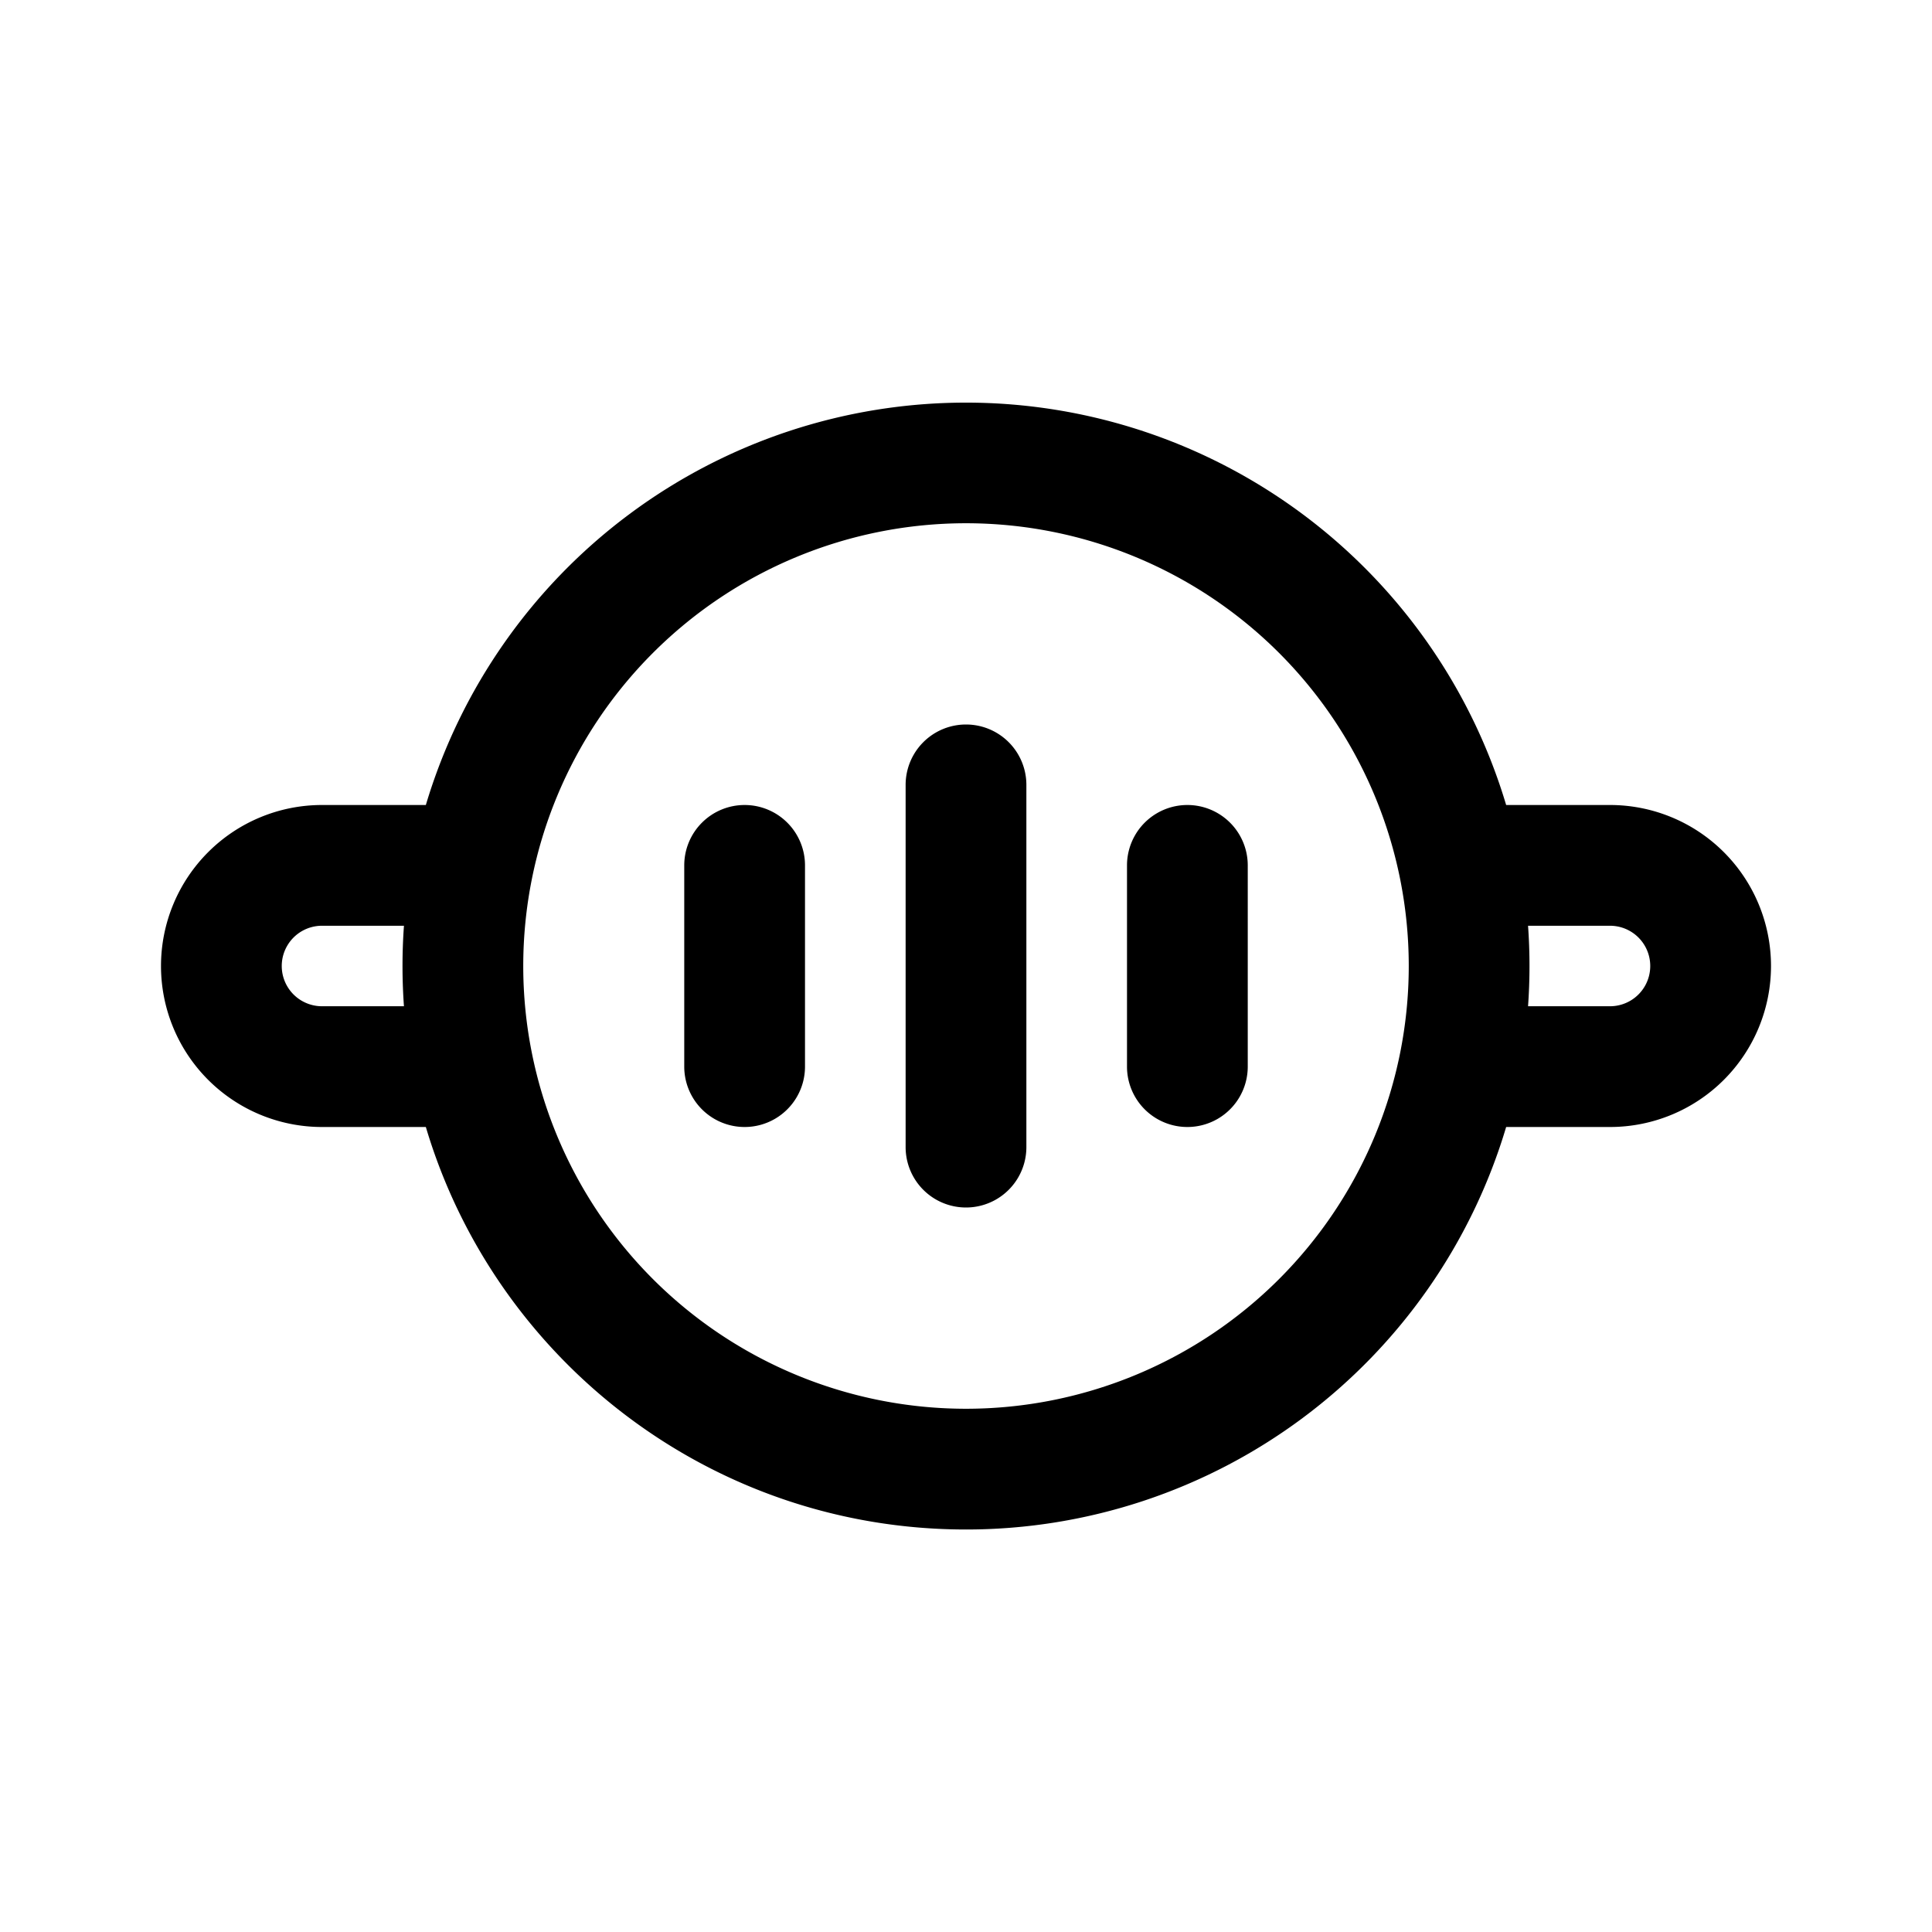 <svg xmlns="http://www.w3.org/2000/svg" width="24" height="24" viewBox="0 0 24 24"><path fill-rule="evenodd" d="M12 17.5a5.5 5.5 0 1 0 0-11 5.5 5.5 0 0 0 0 11m0 1.5a7 7 0 0 0 6.71-5H20a2 2 0 1 0 0-4h-1.29a7.003 7.003 0 0 0-13.42 0H4a2 2 0 1 0 0 4h1.29c.86 2.892 3.539 5 6.71 5m8-6.5h-1.018a7 7 0 0 0 0-1H20a.5.5 0 0 1 0 1m-16-1h1.018a7 7 0 0 0 0 1H4a.5.5 0 0 1 0-1m8.75-1.75a.75.75 0 0 0-1.5 0v4.5a.75.75 0 0 0 1.5 0zm-3.5.25a.75.75 0 0 1 .75.75v2.5a.75.75 0 0 1-1.5 0v-2.5a.75.75 0 0 1 .75-.75m6.25.75a.75.75 0 0 0-1.5 0v2.5a.75.75 0 0 0 1.5 0z"/></svg>